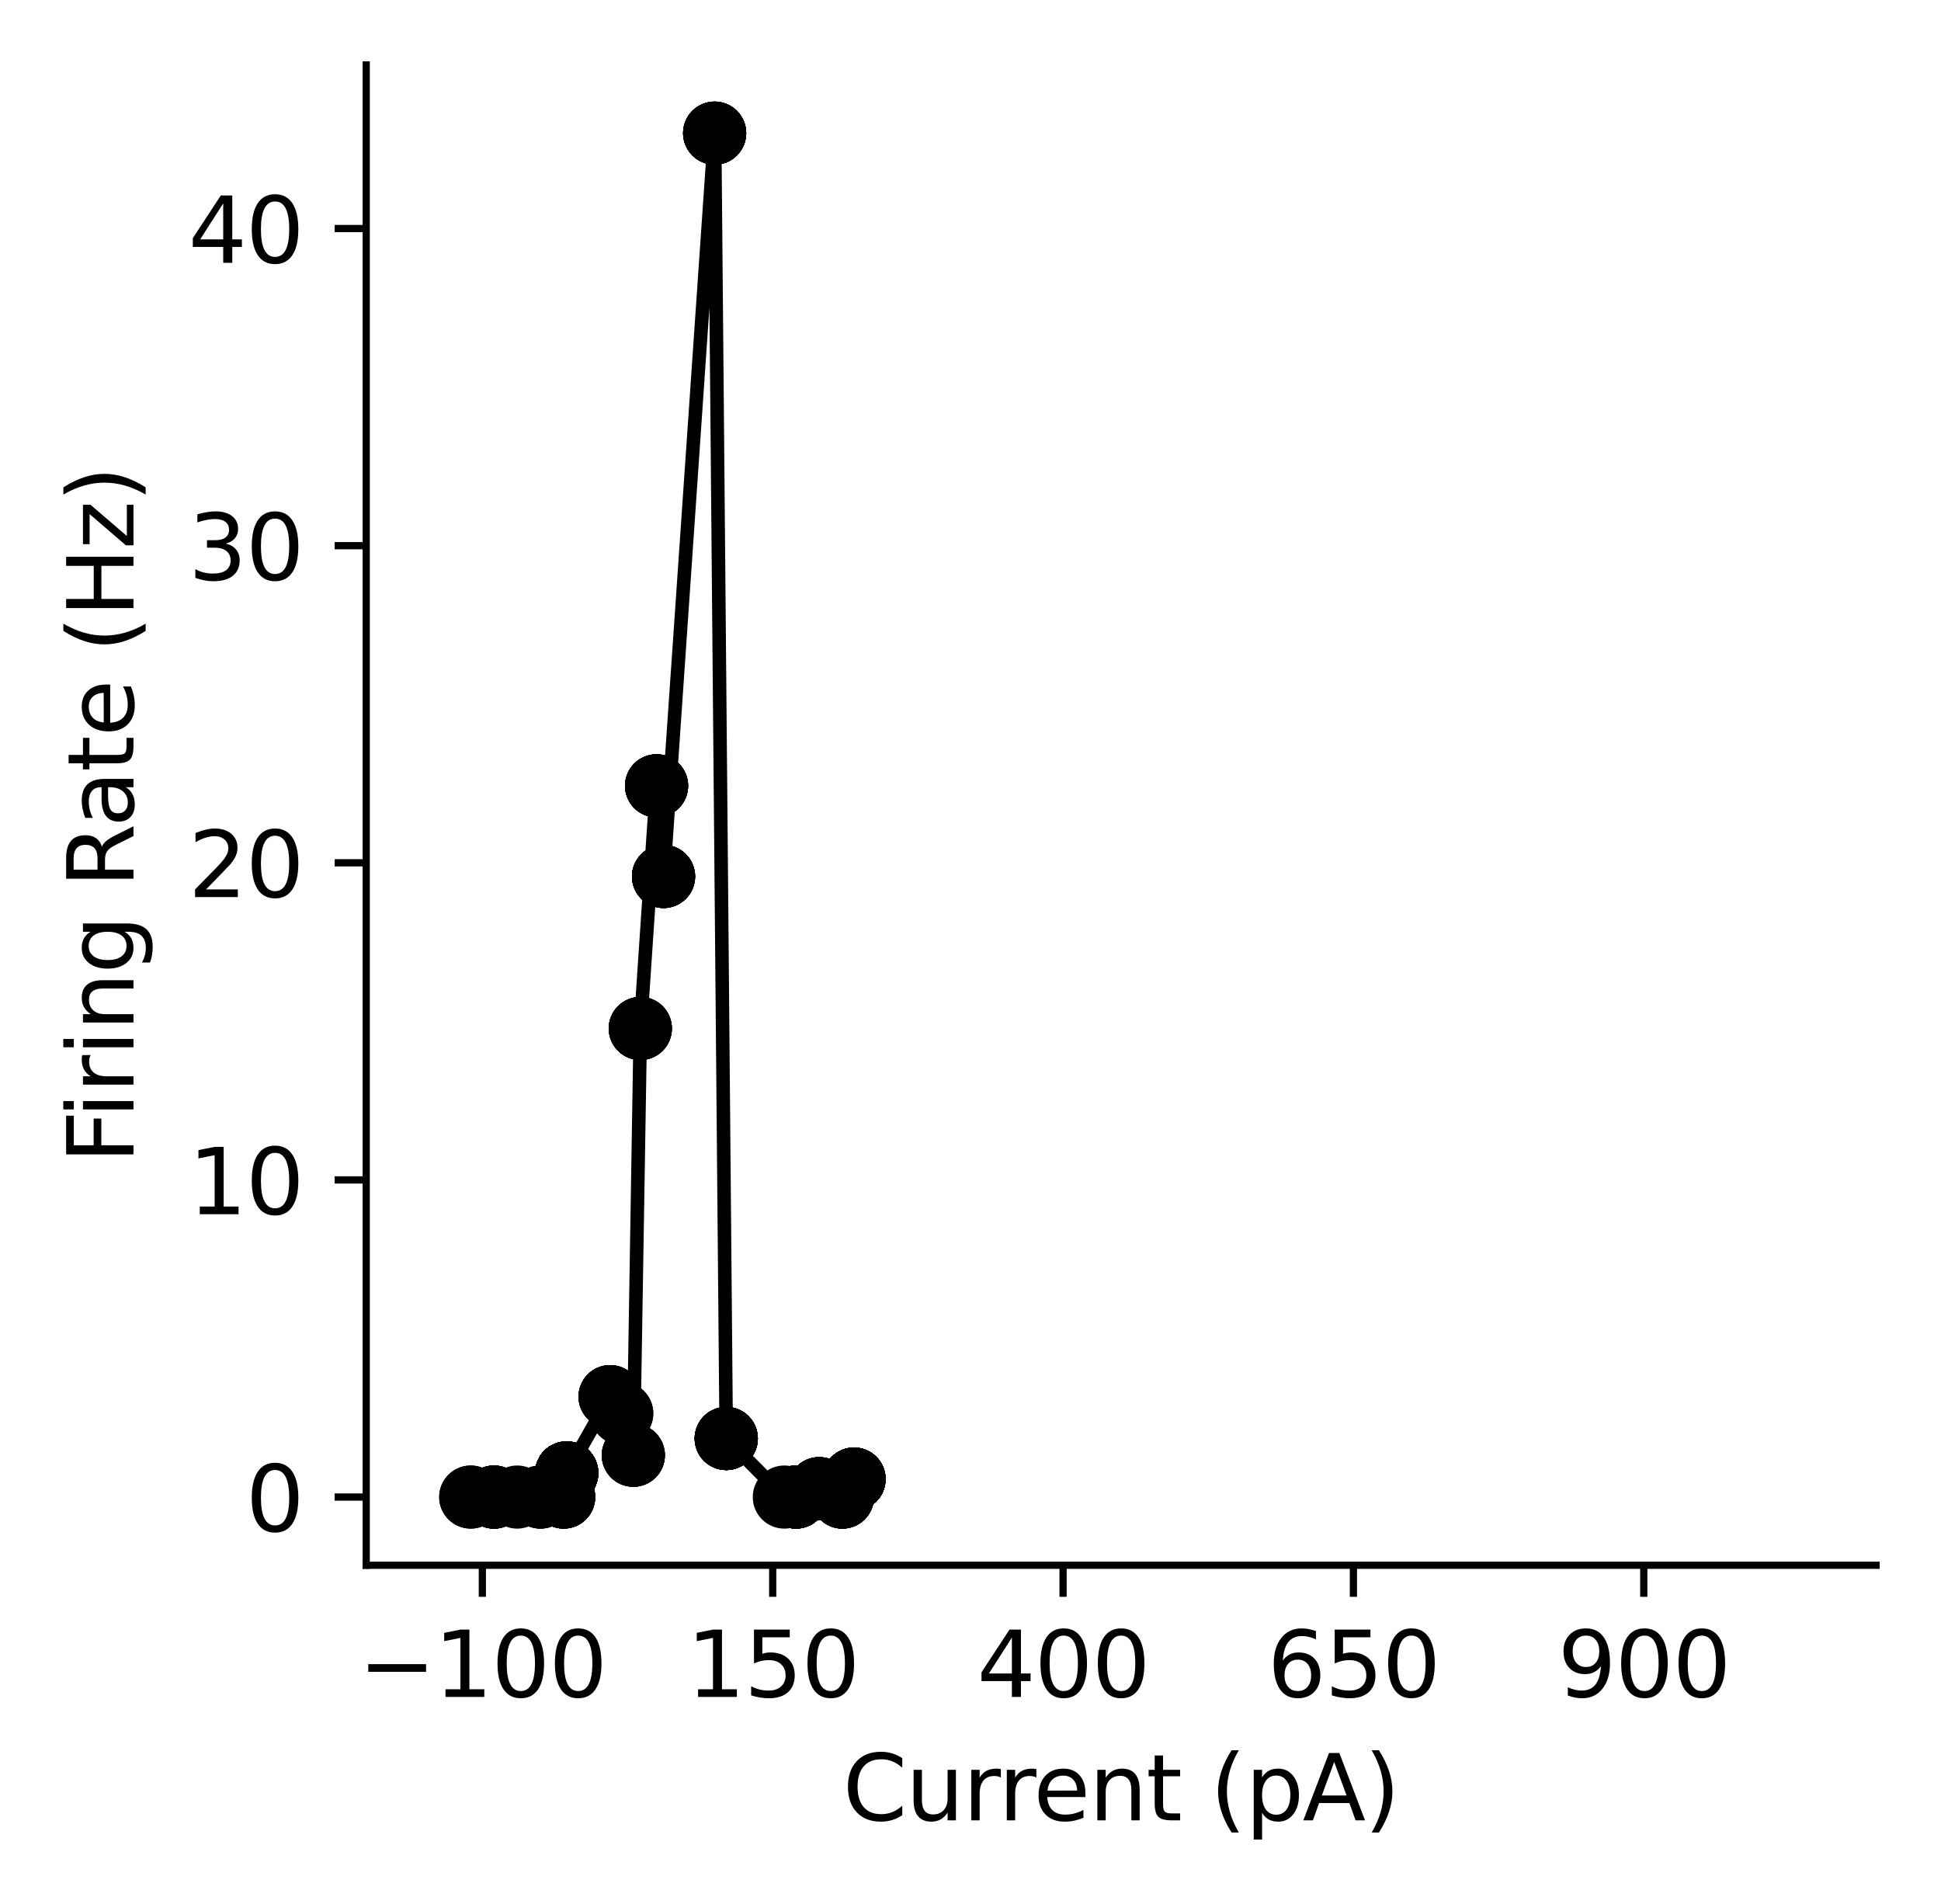 <?xml version="1.0" encoding="utf-8" standalone="no"?>
<!DOCTYPE svg PUBLIC "-//W3C//DTD SVG 1.1//EN"
  "http://www.w3.org/Graphics/SVG/1.1/DTD/svg11.dtd">
<svg xmlns:xlink="http://www.w3.org/1999/xlink" width="215.203pt" height="211.076pt" viewBox="0 0 215.203 211.076" xmlns="http://www.w3.org/2000/svg" version="1.1">
 <defs>
  <style type="text/css">*{stroke-linejoin: round; stroke-linecap: butt}</style>
 </defs>
 <g id="figure_1">
  <g id="patch_1">
   <path d="M -0 211.076 
L 215.203 211.076 
L 215.203 0 
L -0 0 
z
" style="fill: #ffffff"/>
  </g>
  <g id="axes_1">
   <g id="patch_2">
    <path d="M 40.603 173.52 
L 208.003 173.52 
L 208.003 7.2 
L 40.603 7.2 
z
" style="fill: #ffffff"/>
   </g>
   <g id="matplotlib.axis_1">
    <g id="xtick_1">
     <g id="line2d_1">
      <defs>
       <path id="m3e8561deb2" d="M 0 0 
L 0 3.5 
" style="stroke: #000000; stroke-width: 0.8"/>
      </defs>
      <g>
       <use xlink:href="#m3e8561deb2" x="53.48" y="173.52" style="stroke: #000000; stroke-width: 0.8"/>
      </g>
     </g>
     <g id="text_1">
      <!-- −100 -->
      <g transform="translate(39.746 188.118) scale(0.1 -0.1)">
       <defs>
        <path id="DejaVuSans-2212" d="M 678 2272 
L 4684 2272 
L 4684 1741 
L 678 1741 
L 678 2272 
z
" transform="scale(0.016)"/>
        <path id="DejaVuSans-31" d="M 794 531 
L 1825 531 
L 1825 4091 
L 703 3866 
L 703 4441 
L 1819 4666 
L 2450 4666 
L 2450 531 
L 3481 531 
L 3481 0 
L 794 0 
L 794 531 
z
" transform="scale(0.016)"/>
        <path id="DejaVuSans-30" d="M 2034 4250 
Q 1547 4250 1301 3770 
Q 1056 3291 1056 2328 
Q 1056 1369 1301 889 
Q 1547 409 2034 409 
Q 2525 409 2770 889 
Q 3016 1369 3016 2328 
Q 3016 3291 2770 3770 
Q 2525 4250 2034 4250 
z
M 2034 4750 
Q 2819 4750 3233 4129 
Q 3647 3509 3647 2328 
Q 3647 1150 3233 529 
Q 2819 -91 2034 -91 
Q 1250 -91 836 529 
Q 422 1150 422 2328 
Q 422 3509 836 4129 
Q 1250 4750 2034 4750 
z
" transform="scale(0.016)"/>
       </defs>
       <use xlink:href="#DejaVuSans-2212"/>
       <use xlink:href="#DejaVuSans-31" x="83.789"/>
       <use xlink:href="#DejaVuSans-30" x="147.412"/>
       <use xlink:href="#DejaVuSans-30" x="211.035"/>
      </g>
     </g>
    </g>
    <g id="xtick_2">
     <g id="line2d_2">
      <g>
       <use xlink:href="#m3e8561deb2" x="85.672" y="173.52" style="stroke: #000000; stroke-width: 0.8"/>
      </g>
     </g>
     <g id="text_2">
      <!-- 150 -->
      <g transform="translate(76.129 188.118) scale(0.1 -0.1)">
       <defs>
        <path id="DejaVuSans-35" d="M 691 4666 
L 3169 4666 
L 3169 4134 
L 1269 4134 
L 1269 2991 
Q 1406 3038 1543 3061 
Q 1681 3084 1819 3084 
Q 2600 3084 3056 2656 
Q 3513 2228 3513 1497 
Q 3513 744 3044 326 
Q 2575 -91 1722 -91 
Q 1428 -91 1123 -41 
Q 819 9 494 109 
L 494 744 
Q 775 591 1075 516 
Q 1375 441 1709 441 
Q 2250 441 2565 725 
Q 2881 1009 2881 1497 
Q 2881 1984 2565 2268 
Q 2250 2553 1709 2553 
Q 1456 2553 1204 2497 
Q 953 2441 691 2322 
L 691 4666 
z
" transform="scale(0.016)"/>
       </defs>
       <use xlink:href="#DejaVuSans-31"/>
       <use xlink:href="#DejaVuSans-35" x="63.623"/>
       <use xlink:href="#DejaVuSans-30" x="127.246"/>
      </g>
     </g>
    </g>
    <g id="xtick_3">
     <g id="line2d_3">
      <g>
       <use xlink:href="#m3e8561deb2" x="117.865" y="173.52" style="stroke: #000000; stroke-width: 0.8"/>
      </g>
     </g>
     <g id="text_3">
      <!-- 400 -->
      <g transform="translate(108.321 188.118) scale(0.1 -0.1)">
       <defs>
        <path id="DejaVuSans-34" d="M 2419 4116 
L 825 1625 
L 2419 1625 
L 2419 4116 
z
M 2253 4666 
L 3047 4666 
L 3047 1625 
L 3713 1625 
L 3713 1100 
L 3047 1100 
L 3047 0 
L 2419 0 
L 2419 1100 
L 313 1100 
L 313 1709 
L 2253 4666 
z
" transform="scale(0.016)"/>
       </defs>
       <use xlink:href="#DejaVuSans-34"/>
       <use xlink:href="#DejaVuSans-30" x="63.623"/>
       <use xlink:href="#DejaVuSans-30" x="127.246"/>
      </g>
     </g>
    </g>
    <g id="xtick_4">
     <g id="line2d_4">
      <g>
       <use xlink:href="#m3e8561deb2" x="150.057" y="173.52" style="stroke: #000000; stroke-width: 0.8"/>
      </g>
     </g>
     <g id="text_4">
      <!-- 650 -->
      <g transform="translate(140.513 188.118) scale(0.1 -0.1)">
       <defs>
        <path id="DejaVuSans-36" d="M 2113 2584 
Q 1688 2584 1439 2293 
Q 1191 2003 1191 1497 
Q 1191 994 1439 701 
Q 1688 409 2113 409 
Q 2538 409 2786 701 
Q 3034 994 3034 1497 
Q 3034 2003 2786 2293 
Q 2538 2584 2113 2584 
z
M 3366 4563 
L 3366 3988 
Q 3128 4100 2886 4159 
Q 2644 4219 2406 4219 
Q 1781 4219 1451 3797 
Q 1122 3375 1075 2522 
Q 1259 2794 1537 2939 
Q 1816 3084 2150 3084 
Q 2853 3084 3261 2657 
Q 3669 2231 3669 1497 
Q 3669 778 3244 343 
Q 2819 -91 2113 -91 
Q 1303 -91 875 529 
Q 447 1150 447 2328 
Q 447 3434 972 4092 
Q 1497 4750 2381 4750 
Q 2619 4750 2861 4703 
Q 3103 4656 3366 4563 
z
" transform="scale(0.016)"/>
       </defs>
       <use xlink:href="#DejaVuSans-36"/>
       <use xlink:href="#DejaVuSans-35" x="63.623"/>
       <use xlink:href="#DejaVuSans-30" x="127.246"/>
      </g>
     </g>
    </g>
    <g id="xtick_5">
     <g id="line2d_5">
      <g>
       <use xlink:href="#m3e8561deb2" x="182.249" y="173.52" style="stroke: #000000; stroke-width: 0.8"/>
      </g>
     </g>
     <g id="text_5">
      <!-- 900 -->
      <g transform="translate(172.706 188.118) scale(0.1 -0.1)">
       <defs>
        <path id="DejaVuSans-39" d="M 703 97 
L 703 672 
Q 941 559 1184 500 
Q 1428 441 1663 441 
Q 2288 441 2617 861 
Q 2947 1281 2994 2138 
Q 2813 1869 2534 1725 
Q 2256 1581 1919 1581 
Q 1219 1581 811 2004 
Q 403 2428 403 3163 
Q 403 3881 828 4315 
Q 1253 4750 1959 4750 
Q 2769 4750 3195 4129 
Q 3622 3509 3622 2328 
Q 3622 1225 3098 567 
Q 2575 -91 1691 -91 
Q 1453 -91 1209 -44 
Q 966 3 703 97 
z
M 1959 2075 
Q 2384 2075 2632 2365 
Q 2881 2656 2881 3163 
Q 2881 3666 2632 3958 
Q 2384 4250 1959 4250 
Q 1534 4250 1286 3958 
Q 1038 3666 1038 3163 
Q 1038 2656 1286 2365 
Q 1534 2075 1959 2075 
z
" transform="scale(0.016)"/>
       </defs>
       <use xlink:href="#DejaVuSans-39"/>
       <use xlink:href="#DejaVuSans-30" x="63.623"/>
       <use xlink:href="#DejaVuSans-30" x="127.246"/>
      </g>
     </g>
    </g>
    <g id="text_6">
     <!-- Current (pA) -->
     <g transform="translate(93.441 201.797) scale(0.1 -0.1)">
      <defs>
       <path id="DejaVuSans-43" d="M 4122 4306 
L 4122 3641 
Q 3803 3938 3442 4084 
Q 3081 4231 2675 4231 
Q 1875 4231 1450 3742 
Q 1025 3253 1025 2328 
Q 1025 1406 1450 917 
Q 1875 428 2675 428 
Q 3081 428 3442 575 
Q 3803 722 4122 1019 
L 4122 359 
Q 3791 134 3420 21 
Q 3050 -91 2638 -91 
Q 1578 -91 968 557 
Q 359 1206 359 2328 
Q 359 3453 968 4101 
Q 1578 4750 2638 4750 
Q 3056 4750 3426 4639 
Q 3797 4528 4122 4306 
z
" transform="scale(0.016)"/>
       <path id="DejaVuSans-75" d="M 544 1381 
L 544 3500 
L 1119 3500 
L 1119 1403 
Q 1119 906 1312 657 
Q 1506 409 1894 409 
Q 2359 409 2629 706 
Q 2900 1003 2900 1516 
L 2900 3500 
L 3475 3500 
L 3475 0 
L 2900 0 
L 2900 538 
Q 2691 219 2414 64 
Q 2138 -91 1772 -91 
Q 1169 -91 856 284 
Q 544 659 544 1381 
z
M 1991 3584 
L 1991 3584 
z
" transform="scale(0.016)"/>
       <path id="DejaVuSans-72" d="M 2631 2963 
Q 2534 3019 2420 3045 
Q 2306 3072 2169 3072 
Q 1681 3072 1420 2755 
Q 1159 2438 1159 1844 
L 1159 0 
L 581 0 
L 581 3500 
L 1159 3500 
L 1159 2956 
Q 1341 3275 1631 3429 
Q 1922 3584 2338 3584 
Q 2397 3584 2469 3576 
Q 2541 3569 2628 3553 
L 2631 2963 
z
" transform="scale(0.016)"/>
       <path id="DejaVuSans-65" d="M 3597 1894 
L 3597 1613 
L 953 1613 
Q 991 1019 1311 708 
Q 1631 397 2203 397 
Q 2534 397 2845 478 
Q 3156 559 3463 722 
L 3463 178 
Q 3153 47 2828 -22 
Q 2503 -91 2169 -91 
Q 1331 -91 842 396 
Q 353 884 353 1716 
Q 353 2575 817 3079 
Q 1281 3584 2069 3584 
Q 2775 3584 3186 3129 
Q 3597 2675 3597 1894 
z
M 3022 2063 
Q 3016 2534 2758 2815 
Q 2500 3097 2075 3097 
Q 1594 3097 1305 2825 
Q 1016 2553 972 2059 
L 3022 2063 
z
" transform="scale(0.016)"/>
       <path id="DejaVuSans-6e" d="M 3513 2113 
L 3513 0 
L 2938 0 
L 2938 2094 
Q 2938 2591 2744 2837 
Q 2550 3084 2163 3084 
Q 1697 3084 1428 2787 
Q 1159 2491 1159 1978 
L 1159 0 
L 581 0 
L 581 3500 
L 1159 3500 
L 1159 2956 
Q 1366 3272 1645 3428 
Q 1925 3584 2291 3584 
Q 2894 3584 3203 3211 
Q 3513 2838 3513 2113 
z
" transform="scale(0.016)"/>
       <path id="DejaVuSans-74" d="M 1172 4494 
L 1172 3500 
L 2356 3500 
L 2356 3053 
L 1172 3053 
L 1172 1153 
Q 1172 725 1289 603 
Q 1406 481 1766 481 
L 2356 481 
L 2356 0 
L 1766 0 
Q 1100 0 847 248 
Q 594 497 594 1153 
L 594 3053 
L 172 3053 
L 172 3500 
L 594 3500 
L 594 4494 
L 1172 4494 
z
" transform="scale(0.016)"/>
       <path id="DejaVuSans-20" transform="scale(0.016)"/>
       <path id="DejaVuSans-28" d="M 1984 4856 
Q 1566 4138 1362 3434 
Q 1159 2731 1159 2009 
Q 1159 1288 1364 580 
Q 1569 -128 1984 -844 
L 1484 -844 
Q 1016 -109 783 600 
Q 550 1309 550 2009 
Q 550 2706 781 3412 
Q 1013 4119 1484 4856 
L 1984 4856 
z
" transform="scale(0.016)"/>
       <path id="DejaVuSans-70" d="M 1159 525 
L 1159 -1331 
L 581 -1331 
L 581 3500 
L 1159 3500 
L 1159 2969 
Q 1341 3281 1617 3432 
Q 1894 3584 2278 3584 
Q 2916 3584 3314 3078 
Q 3713 2572 3713 1747 
Q 3713 922 3314 415 
Q 2916 -91 2278 -91 
Q 1894 -91 1617 61 
Q 1341 213 1159 525 
z
M 3116 1747 
Q 3116 2381 2855 2742 
Q 2594 3103 2138 3103 
Q 1681 3103 1420 2742 
Q 1159 2381 1159 1747 
Q 1159 1113 1420 752 
Q 1681 391 2138 391 
Q 2594 391 2855 752 
Q 3116 1113 3116 1747 
z
" transform="scale(0.016)"/>
       <path id="DejaVuSans-41" d="M 2188 4044 
L 1331 1722 
L 3047 1722 
L 2188 4044 
z
M 1831 4666 
L 2547 4666 
L 4325 0 
L 3669 0 
L 3244 1197 
L 1141 1197 
L 716 0 
L 50 0 
L 1831 4666 
z
" transform="scale(0.016)"/>
       <path id="DejaVuSans-29" d="M 513 4856 
L 1013 4856 
Q 1481 4119 1714 3412 
Q 1947 2706 1947 2009 
Q 1947 1309 1714 600 
Q 1481 -109 1013 -844 
L 513 -844 
Q 928 -128 1133 580 
Q 1338 1288 1338 2009 
Q 1338 2731 1133 3434 
Q 928 4138 513 4856 
z
" transform="scale(0.016)"/>
      </defs>
      <use xlink:href="#DejaVuSans-43"/>
      <use xlink:href="#DejaVuSans-75" x="69.824"/>
      <use xlink:href="#DejaVuSans-72" x="133.203"/>
      <use xlink:href="#DejaVuSans-72" x="172.566"/>
      <use xlink:href="#DejaVuSans-65" x="211.43"/>
      <use xlink:href="#DejaVuSans-6e" x="272.953"/>
      <use xlink:href="#DejaVuSans-74" x="336.332"/>
      <use xlink:href="#DejaVuSans-20" x="375.541"/>
      <use xlink:href="#DejaVuSans-28" x="407.328"/>
      <use xlink:href="#DejaVuSans-70" x="446.342"/>
      <use xlink:href="#DejaVuSans-41" x="509.818"/>
      <use xlink:href="#DejaVuSans-29" x="578.227"/>
     </g>
    </g>
   </g>
   <g id="matplotlib.axis_2">
    <g id="ytick_1">
     <g id="line2d_6">
      <defs>
       <path id="m13f28c50c8" d="M 0 0 
L -3.5 0 
" style="stroke: #000000; stroke-width: 0.8"/>
      </defs>
      <g>
       <use xlink:href="#m13f28c50c8" x="40.603" y="165.96" style="stroke: #000000; stroke-width: 0.8"/>
      </g>
     </g>
     <g id="text_7">
      <!-- 0 -->
      <g transform="translate(27.241 169.759) scale(0.1 -0.1)">
       <use xlink:href="#DejaVuSans-30"/>
      </g>
     </g>
    </g>
    <g id="ytick_2">
     <g id="line2d_7">
      <g>
       <use xlink:href="#m13f28c50c8" x="40.603" y="130.804" style="stroke: #000000; stroke-width: 0.8"/>
      </g>
     </g>
     <g id="text_8">
      <!-- 10 -->
      <g transform="translate(20.878 134.603) scale(0.1 -0.1)">
       <use xlink:href="#DejaVuSans-31"/>
       <use xlink:href="#DejaVuSans-30" x="63.623"/>
      </g>
     </g>
    </g>
    <g id="ytick_3">
     <g id="line2d_8">
      <g>
       <use xlink:href="#m13f28c50c8" x="40.603" y="95.647" style="stroke: #000000; stroke-width: 0.8"/>
      </g>
     </g>
     <g id="text_9">
      <!-- 20 -->
      <g transform="translate(20.878 99.447) scale(0.1 -0.1)">
       <defs>
        <path id="DejaVuSans-32" d="M 1228 531 
L 3431 531 
L 3431 0 
L 469 0 
L 469 531 
Q 828 903 1448 1529 
Q 2069 2156 2228 2338 
Q 2531 2678 2651 2914 
Q 2772 3150 2772 3378 
Q 2772 3750 2511 3984 
Q 2250 4219 1831 4219 
Q 1534 4219 1204 4116 
Q 875 4013 500 3803 
L 500 4441 
Q 881 4594 1212 4672 
Q 1544 4750 1819 4750 
Q 2544 4750 2975 4387 
Q 3406 4025 3406 3419 
Q 3406 3131 3298 2873 
Q 3191 2616 2906 2266 
Q 2828 2175 2409 1742 
Q 1991 1309 1228 531 
z
" transform="scale(0.016)"/>
       </defs>
       <use xlink:href="#DejaVuSans-32"/>
       <use xlink:href="#DejaVuSans-30" x="63.623"/>
      </g>
     </g>
    </g>
    <g id="ytick_4">
     <g id="line2d_9">
      <g>
       <use xlink:href="#m13f28c50c8" x="40.603" y="60.491" style="stroke: #000000; stroke-width: 0.8"/>
      </g>
     </g>
     <g id="text_10">
      <!-- 30 -->
      <g transform="translate(20.878 64.29) scale(0.1 -0.1)">
       <defs>
        <path id="DejaVuSans-33" d="M 2597 2516 
Q 3050 2419 3304 2112 
Q 3559 1806 3559 1356 
Q 3559 666 3084 287 
Q 2609 -91 1734 -91 
Q 1441 -91 1130 -33 
Q 819 25 488 141 
L 488 750 
Q 750 597 1062 519 
Q 1375 441 1716 441 
Q 2309 441 2620 675 
Q 2931 909 2931 1356 
Q 2931 1769 2642 2001 
Q 2353 2234 1838 2234 
L 1294 2234 
L 1294 2753 
L 1863 2753 
Q 2328 2753 2575 2939 
Q 2822 3125 2822 3475 
Q 2822 3834 2567 4026 
Q 2313 4219 1838 4219 
Q 1578 4219 1281 4162 
Q 984 4106 628 3988 
L 628 4550 
Q 988 4650 1302 4700 
Q 1616 4750 1894 4750 
Q 2613 4750 3031 4423 
Q 3450 4097 3450 3541 
Q 3450 3153 3228 2886 
Q 3006 2619 2597 2516 
z
" transform="scale(0.016)"/>
       </defs>
       <use xlink:href="#DejaVuSans-33"/>
       <use xlink:href="#DejaVuSans-30" x="63.623"/>
      </g>
     </g>
    </g>
    <g id="ytick_5">
     <g id="line2d_10">
      <g>
       <use xlink:href="#m13f28c50c8" x="40.603" y="25.335" style="stroke: #000000; stroke-width: 0.8"/>
      </g>
     </g>
     <g id="text_11">
      <!-- 40 -->
      <g transform="translate(20.878 29.134) scale(0.1 -0.1)">
       <use xlink:href="#DejaVuSans-34"/>
       <use xlink:href="#DejaVuSans-30" x="63.623"/>
      </g>
     </g>
    </g>
    <g id="text_12">
     <!-- Firing Rate (Hz) -->
     <g transform="translate(14.798 128.976) rotate(-90) scale(0.1 -0.1)">
      <defs>
       <path id="DejaVuSans-46" d="M 628 4666 
L 3309 4666 
L 3309 4134 
L 1259 4134 
L 1259 2759 
L 3109 2759 
L 3109 2228 
L 1259 2228 
L 1259 0 
L 628 0 
L 628 4666 
z
" transform="scale(0.016)"/>
       <path id="DejaVuSans-69" d="M 603 3500 
L 1178 3500 
L 1178 0 
L 603 0 
L 603 3500 
z
M 603 4863 
L 1178 4863 
L 1178 4134 
L 603 4134 
L 603 4863 
z
" transform="scale(0.016)"/>
       <path id="DejaVuSans-67" d="M 2906 1791 
Q 2906 2416 2648 2759 
Q 2391 3103 1925 3103 
Q 1463 3103 1205 2759 
Q 947 2416 947 1791 
Q 947 1169 1205 825 
Q 1463 481 1925 481 
Q 2391 481 2648 825 
Q 2906 1169 2906 1791 
z
M 3481 434 
Q 3481 -459 3084 -895 
Q 2688 -1331 1869 -1331 
Q 1566 -1331 1297 -1286 
Q 1028 -1241 775 -1147 
L 775 -588 
Q 1028 -725 1275 -790 
Q 1522 -856 1778 -856 
Q 2344 -856 2625 -561 
Q 2906 -266 2906 331 
L 2906 616 
Q 2728 306 2450 153 
Q 2172 0 1784 0 
Q 1141 0 747 490 
Q 353 981 353 1791 
Q 353 2603 747 3093 
Q 1141 3584 1784 3584 
Q 2172 3584 2450 3431 
Q 2728 3278 2906 2969 
L 2906 3500 
L 3481 3500 
L 3481 434 
z
" transform="scale(0.016)"/>
       <path id="DejaVuSans-52" d="M 2841 2188 
Q 3044 2119 3236 1894 
Q 3428 1669 3622 1275 
L 4263 0 
L 3584 0 
L 2988 1197 
Q 2756 1666 2539 1819 
Q 2322 1972 1947 1972 
L 1259 1972 
L 1259 0 
L 628 0 
L 628 4666 
L 2053 4666 
Q 2853 4666 3247 4331 
Q 3641 3997 3641 3322 
Q 3641 2881 3436 2590 
Q 3231 2300 2841 2188 
z
M 1259 4147 
L 1259 2491 
L 2053 2491 
Q 2509 2491 2742 2702 
Q 2975 2913 2975 3322 
Q 2975 3731 2742 3939 
Q 2509 4147 2053 4147 
L 1259 4147 
z
" transform="scale(0.016)"/>
       <path id="DejaVuSans-61" d="M 2194 1759 
Q 1497 1759 1228 1600 
Q 959 1441 959 1056 
Q 959 750 1161 570 
Q 1363 391 1709 391 
Q 2188 391 2477 730 
Q 2766 1069 2766 1631 
L 2766 1759 
L 2194 1759 
z
M 3341 1997 
L 3341 0 
L 2766 0 
L 2766 531 
Q 2569 213 2275 61 
Q 1981 -91 1556 -91 
Q 1019 -91 701 211 
Q 384 513 384 1019 
Q 384 1609 779 1909 
Q 1175 2209 1959 2209 
L 2766 2209 
L 2766 2266 
Q 2766 2663 2505 2880 
Q 2244 3097 1772 3097 
Q 1472 3097 1187 3025 
Q 903 2953 641 2809 
L 641 3341 
Q 956 3463 1253 3523 
Q 1550 3584 1831 3584 
Q 2591 3584 2966 3190 
Q 3341 2797 3341 1997 
z
" transform="scale(0.016)"/>
       <path id="DejaVuSans-48" d="M 628 4666 
L 1259 4666 
L 1259 2753 
L 3553 2753 
L 3553 4666 
L 4184 4666 
L 4184 0 
L 3553 0 
L 3553 2222 
L 1259 2222 
L 1259 0 
L 628 0 
L 628 4666 
z
" transform="scale(0.016)"/>
       <path id="DejaVuSans-7a" d="M 353 3500 
L 3084 3500 
L 3084 2975 
L 922 459 
L 3084 459 
L 3084 0 
L 275 0 
L 275 525 
L 2438 3041 
L 353 3041 
L 353 3500 
z
" transform="scale(0.016)"/>
      </defs>
      <use xlink:href="#DejaVuSans-46"/>
      <use xlink:href="#DejaVuSans-69" x="50.27"/>
      <use xlink:href="#DejaVuSans-72" x="78.053"/>
      <use xlink:href="#DejaVuSans-69" x="119.166"/>
      <use xlink:href="#DejaVuSans-6e" x="146.949"/>
      <use xlink:href="#DejaVuSans-67" x="210.328"/>
      <use xlink:href="#DejaVuSans-20" x="273.805"/>
      <use xlink:href="#DejaVuSans-52" x="305.592"/>
      <use xlink:href="#DejaVuSans-61" x="372.824"/>
      <use xlink:href="#DejaVuSans-74" x="434.104"/>
      <use xlink:href="#DejaVuSans-65" x="473.312"/>
      <use xlink:href="#DejaVuSans-20" x="534.836"/>
      <use xlink:href="#DejaVuSans-28" x="566.623"/>
      <use xlink:href="#DejaVuSans-48" x="605.637"/>
      <use xlink:href="#DejaVuSans-7a" x="680.832"/>
      <use xlink:href="#DejaVuSans-29" x="733.322"/>
     </g>
    </g>
   </g>
   <g id="line2d_11">
    <path d="M 52.192 165.96 
L 62.494 165.96 
L 62.494 165.96 
L 62.832 163.29 
L 62.832 163.29 
L 67.645 154.829 
L 67.645 154.829 
L 68.932 156.684 
L 68.932 156.684 
L 70.22 161.322 
L 70.22 161.322 
L 70.993 114.014 
L 70.993 114.014 
L 72.795 87.113 
L 72.795 87.113 
L 73.568 97.162 
L 73.568 97.162 
L 79.234 14.76 
L 79.234 14.76 
L 80.522 159.467 
L 80.522 159.467 
L 86.96 165.96 
L 88.248 165.96 
L 88.248 165.96 
L 90.823 165.032 
L 90.823 165.032 
L 93.399 165.96 
L 93.399 165.96 
L 94.686 163.972 
L 94.686 163.972 
" clip-path="url(#p00d2a71a17)" style="fill: none; stroke: #000000; stroke-width: 1.5; stroke-linecap: square"/>
    <defs>
     <path id="m78a625a585" d="M 0 3 
C 0.796 3 1.559 2.684 2.121 2.121 
C 2.684 1.559 3 0.796 3 0 
C 3 -0.796 2.684 -1.559 2.121 -2.121 
C 1.559 -2.684 0.796 -3 0 -3 
C -0.796 -3 -1.559 -2.684 -2.121 -2.121 
C -2.684 -1.559 -3 -0.796 -3 0 
C -3 0.796 -2.684 1.559 -2.121 2.121 
C -1.559 2.684 -0.796 3 0 3 
z
" style="stroke: #000000"/>
    </defs>
    <g clip-path="url(#p00d2a71a17)">
     <use xlink:href="#m78a625a585" x="52.192" y="165.96" style="stroke: #000000"/>
     <use xlink:href="#m78a625a585" x="52.192" y="165.96" style="stroke: #000000"/>
     <use xlink:href="#m78a625a585" x="54.768" y="165.96" style="stroke: #000000"/>
     <use xlink:href="#m78a625a585" x="54.768" y="165.96" style="stroke: #000000"/>
     <use xlink:href="#m78a625a585" x="54.768" y="165.96" style="stroke: #000000"/>
     <use xlink:href="#m78a625a585" x="54.768" y="165.96" style="stroke: #000000"/>
     <use xlink:href="#m78a625a585" x="54.768" y="165.96" style="stroke: #000000"/>
     <use xlink:href="#m78a625a585" x="54.768" y="165.96" style="stroke: #000000"/>
     <use xlink:href="#m78a625a585" x="54.768" y="165.96" style="stroke: #000000"/>
     <use xlink:href="#m78a625a585" x="57.343" y="165.96" style="stroke: #000000"/>
     <use xlink:href="#m78a625a585" x="59.919" y="165.96" style="stroke: #000000"/>
     <use xlink:href="#m78a625a585" x="59.919" y="165.96" style="stroke: #000000"/>
     <use xlink:href="#m78a625a585" x="59.919" y="165.96" style="stroke: #000000"/>
     <use xlink:href="#m78a625a585" x="62.494" y="165.96" style="stroke: #000000"/>
     <use xlink:href="#m78a625a585" x="62.494" y="165.96" style="stroke: #000000"/>
     <use xlink:href="#m78a625a585" x="62.494" y="165.96" style="stroke: #000000"/>
     <use xlink:href="#m78a625a585" x="62.494" y="165.96" style="stroke: #000000"/>
     <use xlink:href="#m78a625a585" x="62.494" y="165.96" style="stroke: #000000"/>
     <use xlink:href="#m78a625a585" x="62.832" y="163.29" style="stroke: #000000"/>
     <use xlink:href="#m78a625a585" x="62.832" y="163.29" style="stroke: #000000"/>
     <use xlink:href="#m78a625a585" x="62.832" y="163.29" style="stroke: #000000"/>
     <use xlink:href="#m78a625a585" x="62.832" y="163.29" style="stroke: #000000"/>
     <use xlink:href="#m78a625a585" x="62.832" y="163.29" style="stroke: #000000"/>
     <use xlink:href="#m78a625a585" x="62.832" y="163.29" style="stroke: #000000"/>
     <use xlink:href="#m78a625a585" x="62.832" y="163.29" style="stroke: #000000"/>
     <use xlink:href="#m78a625a585" x="62.832" y="163.29" style="stroke: #000000"/>
     <use xlink:href="#m78a625a585" x="62.832" y="163.29" style="stroke: #000000"/>
     <use xlink:href="#m78a625a585" x="62.832" y="163.29" style="stroke: #000000"/>
     <use xlink:href="#m78a625a585" x="62.832" y="163.29" style="stroke: #000000"/>
     <use xlink:href="#m78a625a585" x="62.832" y="163.29" style="stroke: #000000"/>
     <use xlink:href="#m78a625a585" x="62.832" y="163.29" style="stroke: #000000"/>
     <use xlink:href="#m78a625a585" x="62.832" y="163.29" style="stroke: #000000"/>
     <use xlink:href="#m78a625a585" x="62.832" y="163.29" style="stroke: #000000"/>
     <use xlink:href="#m78a625a585" x="62.832" y="163.29" style="stroke: #000000"/>
     <use xlink:href="#m78a625a585" x="62.832" y="163.29" style="stroke: #000000"/>
     <use xlink:href="#m78a625a585" x="62.832" y="163.29" style="stroke: #000000"/>
     <use xlink:href="#m78a625a585" x="62.832" y="163.29" style="stroke: #000000"/>
     <use xlink:href="#m78a625a585" x="62.832" y="163.29" style="stroke: #000000"/>
     <use xlink:href="#m78a625a585" x="62.832" y="163.29" style="stroke: #000000"/>
     <use xlink:href="#m78a625a585" x="62.832" y="163.29" style="stroke: #000000"/>
     <use xlink:href="#m78a625a585" x="62.832" y="163.29" style="stroke: #000000"/>
     <use xlink:href="#m78a625a585" x="62.832" y="163.29" style="stroke: #000000"/>
     <use xlink:href="#m78a625a585" x="62.832" y="163.29" style="stroke: #000000"/>
     <use xlink:href="#m78a625a585" x="62.832" y="163.29" style="stroke: #000000"/>
     <use xlink:href="#m78a625a585" x="62.832" y="163.29" style="stroke: #000000"/>
     <use xlink:href="#m78a625a585" x="62.832" y="163.29" style="stroke: #000000"/>
     <use xlink:href="#m78a625a585" x="62.832" y="163.29" style="stroke: #000000"/>
     <use xlink:href="#m78a625a585" x="62.832" y="163.29" style="stroke: #000000"/>
     <use xlink:href="#m78a625a585" x="62.832" y="163.29" style="stroke: #000000"/>
     <use xlink:href="#m78a625a585" x="62.832" y="163.29" style="stroke: #000000"/>
     <use xlink:href="#m78a625a585" x="62.832" y="163.29" style="stroke: #000000"/>
     <use xlink:href="#m78a625a585" x="67.645" y="154.829" style="stroke: #000000"/>
     <use xlink:href="#m78a625a585" x="67.645" y="154.829" style="stroke: #000000"/>
     <use xlink:href="#m78a625a585" x="67.645" y="154.829" style="stroke: #000000"/>
     <use xlink:href="#m78a625a585" x="67.645" y="154.829" style="stroke: #000000"/>
     <use xlink:href="#m78a625a585" x="67.645" y="154.829" style="stroke: #000000"/>
     <use xlink:href="#m78a625a585" x="68.932" y="156.684" style="stroke: #000000"/>
     <use xlink:href="#m78a625a585" x="68.932" y="156.684" style="stroke: #000000"/>
     <use xlink:href="#m78a625a585" x="70.22" y="161.322" style="stroke: #000000"/>
     <use xlink:href="#m78a625a585" x="70.22" y="161.322" style="stroke: #000000"/>
     <use xlink:href="#m78a625a585" x="70.22" y="161.322" style="stroke: #000000"/>
     <use xlink:href="#m78a625a585" x="70.22" y="161.322" style="stroke: #000000"/>
     <use xlink:href="#m78a625a585" x="70.993" y="114.014" style="stroke: #000000"/>
     <use xlink:href="#m78a625a585" x="70.993" y="114.014" style="stroke: #000000"/>
     <use xlink:href="#m78a625a585" x="70.993" y="114.014" style="stroke: #000000"/>
     <use xlink:href="#m78a625a585" x="70.993" y="114.014" style="stroke: #000000"/>
     <use xlink:href="#m78a625a585" x="70.993" y="114.014" style="stroke: #000000"/>
     <use xlink:href="#m78a625a585" x="72.795" y="87.113" style="stroke: #000000"/>
     <use xlink:href="#m78a625a585" x="72.795" y="87.113" style="stroke: #000000"/>
     <use xlink:href="#m78a625a585" x="72.795" y="87.113" style="stroke: #000000"/>
     <use xlink:href="#m78a625a585" x="72.795" y="87.113" style="stroke: #000000"/>
     <use xlink:href="#m78a625a585" x="72.795" y="87.113" style="stroke: #000000"/>
     <use xlink:href="#m78a625a585" x="73.568" y="97.162" style="stroke: #000000"/>
     <use xlink:href="#m78a625a585" x="73.568" y="97.162" style="stroke: #000000"/>
     <use xlink:href="#m78a625a585" x="73.568" y="97.162" style="stroke: #000000"/>
     <use xlink:href="#m78a625a585" x="73.568" y="97.162" style="stroke: #000000"/>
     <use xlink:href="#m78a625a585" x="73.568" y="97.162" style="stroke: #000000"/>
     <use xlink:href="#m78a625a585" x="73.568" y="97.162" style="stroke: #000000"/>
     <use xlink:href="#m78a625a585" x="79.234" y="14.76" style="stroke: #000000"/>
     <use xlink:href="#m78a625a585" x="79.234" y="14.76" style="stroke: #000000"/>
     <use xlink:href="#m78a625a585" x="79.234" y="14.76" style="stroke: #000000"/>
     <use xlink:href="#m78a625a585" x="79.234" y="14.76" style="stroke: #000000"/>
     <use xlink:href="#m78a625a585" x="79.234" y="14.76" style="stroke: #000000"/>
     <use xlink:href="#m78a625a585" x="80.522" y="159.467" style="stroke: #000000"/>
     <use xlink:href="#m78a625a585" x="80.522" y="159.467" style="stroke: #000000"/>
     <use xlink:href="#m78a625a585" x="80.522" y="159.467" style="stroke: #000000"/>
     <use xlink:href="#m78a625a585" x="80.522" y="159.467" style="stroke: #000000"/>
     <use xlink:href="#m78a625a585" x="80.522" y="159.467" style="stroke: #000000"/>
     <use xlink:href="#m78a625a585" x="80.522" y="159.467" style="stroke: #000000"/>
     <use xlink:href="#m78a625a585" x="80.522" y="159.467" style="stroke: #000000"/>
     <use xlink:href="#m78a625a585" x="80.522" y="159.467" style="stroke: #000000"/>
     <use xlink:href="#m78a625a585" x="80.522" y="159.467" style="stroke: #000000"/>
     <use xlink:href="#m78a625a585" x="80.522" y="159.467" style="stroke: #000000"/>
     <use xlink:href="#m78a625a585" x="86.96" y="165.96" style="stroke: #000000"/>
     <use xlink:href="#m78a625a585" x="88.248" y="165.96" style="stroke: #000000"/>
     <use xlink:href="#m78a625a585" x="88.248" y="165.96" style="stroke: #000000"/>
     <use xlink:href="#m78a625a585" x="88.248" y="165.96" style="stroke: #000000"/>
     <use xlink:href="#m78a625a585" x="88.248" y="165.96" style="stroke: #000000"/>
     <use xlink:href="#m78a625a585" x="88.248" y="165.96" style="stroke: #000000"/>
     <use xlink:href="#m78a625a585" x="88.248" y="165.96" style="stroke: #000000"/>
     <use xlink:href="#m78a625a585" x="88.248" y="165.96" style="stroke: #000000"/>
     <use xlink:href="#m78a625a585" x="88.248" y="165.96" style="stroke: #000000"/>
     <use xlink:href="#m78a625a585" x="88.248" y="165.96" style="stroke: #000000"/>
     <use xlink:href="#m78a625a585" x="90.823" y="165.032" style="stroke: #000000"/>
     <use xlink:href="#m78a625a585" x="90.823" y="165.032" style="stroke: #000000"/>
     <use xlink:href="#m78a625a585" x="90.823" y="165.032" style="stroke: #000000"/>
     <use xlink:href="#m78a625a585" x="90.823" y="165.032" style="stroke: #000000"/>
     <use xlink:href="#m78a625a585" x="90.823" y="165.032" style="stroke: #000000"/>
     <use xlink:href="#m78a625a585" x="90.823" y="165.032" style="stroke: #000000"/>
     <use xlink:href="#m78a625a585" x="90.823" y="165.032" style="stroke: #000000"/>
     <use xlink:href="#m78a625a585" x="90.823" y="165.032" style="stroke: #000000"/>
     <use xlink:href="#m78a625a585" x="90.823" y="165.032" style="stroke: #000000"/>
     <use xlink:href="#m78a625a585" x="90.823" y="165.032" style="stroke: #000000"/>
     <use xlink:href="#m78a625a585" x="93.399" y="165.96" style="stroke: #000000"/>
     <use xlink:href="#m78a625a585" x="93.399" y="165.96" style="stroke: #000000"/>
     <use xlink:href="#m78a625a585" x="93.399" y="165.96" style="stroke: #000000"/>
     <use xlink:href="#m78a625a585" x="93.399" y="165.96" style="stroke: #000000"/>
     <use xlink:href="#m78a625a585" x="93.399" y="165.96" style="stroke: #000000"/>
     <use xlink:href="#m78a625a585" x="93.399" y="165.96" style="stroke: #000000"/>
     <use xlink:href="#m78a625a585" x="94.686" y="163.972" style="stroke: #000000"/>
     <use xlink:href="#m78a625a585" x="94.686" y="163.972" style="stroke: #000000"/>
     <use xlink:href="#m78a625a585" x="94.686" y="163.972" style="stroke: #000000"/>
     <use xlink:href="#m78a625a585" x="94.686" y="163.972" style="stroke: #000000"/>
     <use xlink:href="#m78a625a585" x="94.686" y="163.972" style="stroke: #000000"/>
     <use xlink:href="#m78a625a585" x="94.686" y="163.972" style="stroke: #000000"/>
     <use xlink:href="#m78a625a585" x="94.686" y="163.972" style="stroke: #000000"/>
     <use xlink:href="#m78a625a585" x="94.686" y="163.972" style="stroke: #000000"/>
     <use xlink:href="#m78a625a585" x="94.686" y="163.972" style="stroke: #000000"/>
     <use xlink:href="#m78a625a585" x="94.686" y="163.972" style="stroke: #000000"/>
     <use xlink:href="#m78a625a585" x="94.686" y="163.972" style="stroke: #000000"/>
     <use xlink:href="#m78a625a585" x="94.686" y="163.972" style="stroke: #000000"/>
     <use xlink:href="#m78a625a585" x="94.686" y="163.972" style="stroke: #000000"/>
     <use xlink:href="#m78a625a585" x="94.686" y="163.972" style="stroke: #000000"/>
    </g>
   </g>
   <g id="patch_3">
    <path d="M 40.603 173.52 
L 40.603 7.2 
" style="fill: none; stroke: #000000; stroke-width: 0.8; stroke-linejoin: miter; stroke-linecap: square"/>
   </g>
   <g id="patch_4">
    <path d="M 40.603 173.52 
L 208.003 173.52 
" style="fill: none; stroke: #000000; stroke-width: 0.8; stroke-linejoin: miter; stroke-linecap: square"/>
   </g>
  </g>
 </g>
 <defs>
  <clipPath id="p00d2a71a17">
   <rect x="40.603" y="7.2" width="167.4" height="166.32"/>
  </clipPath>
 </defs>
</svg>
